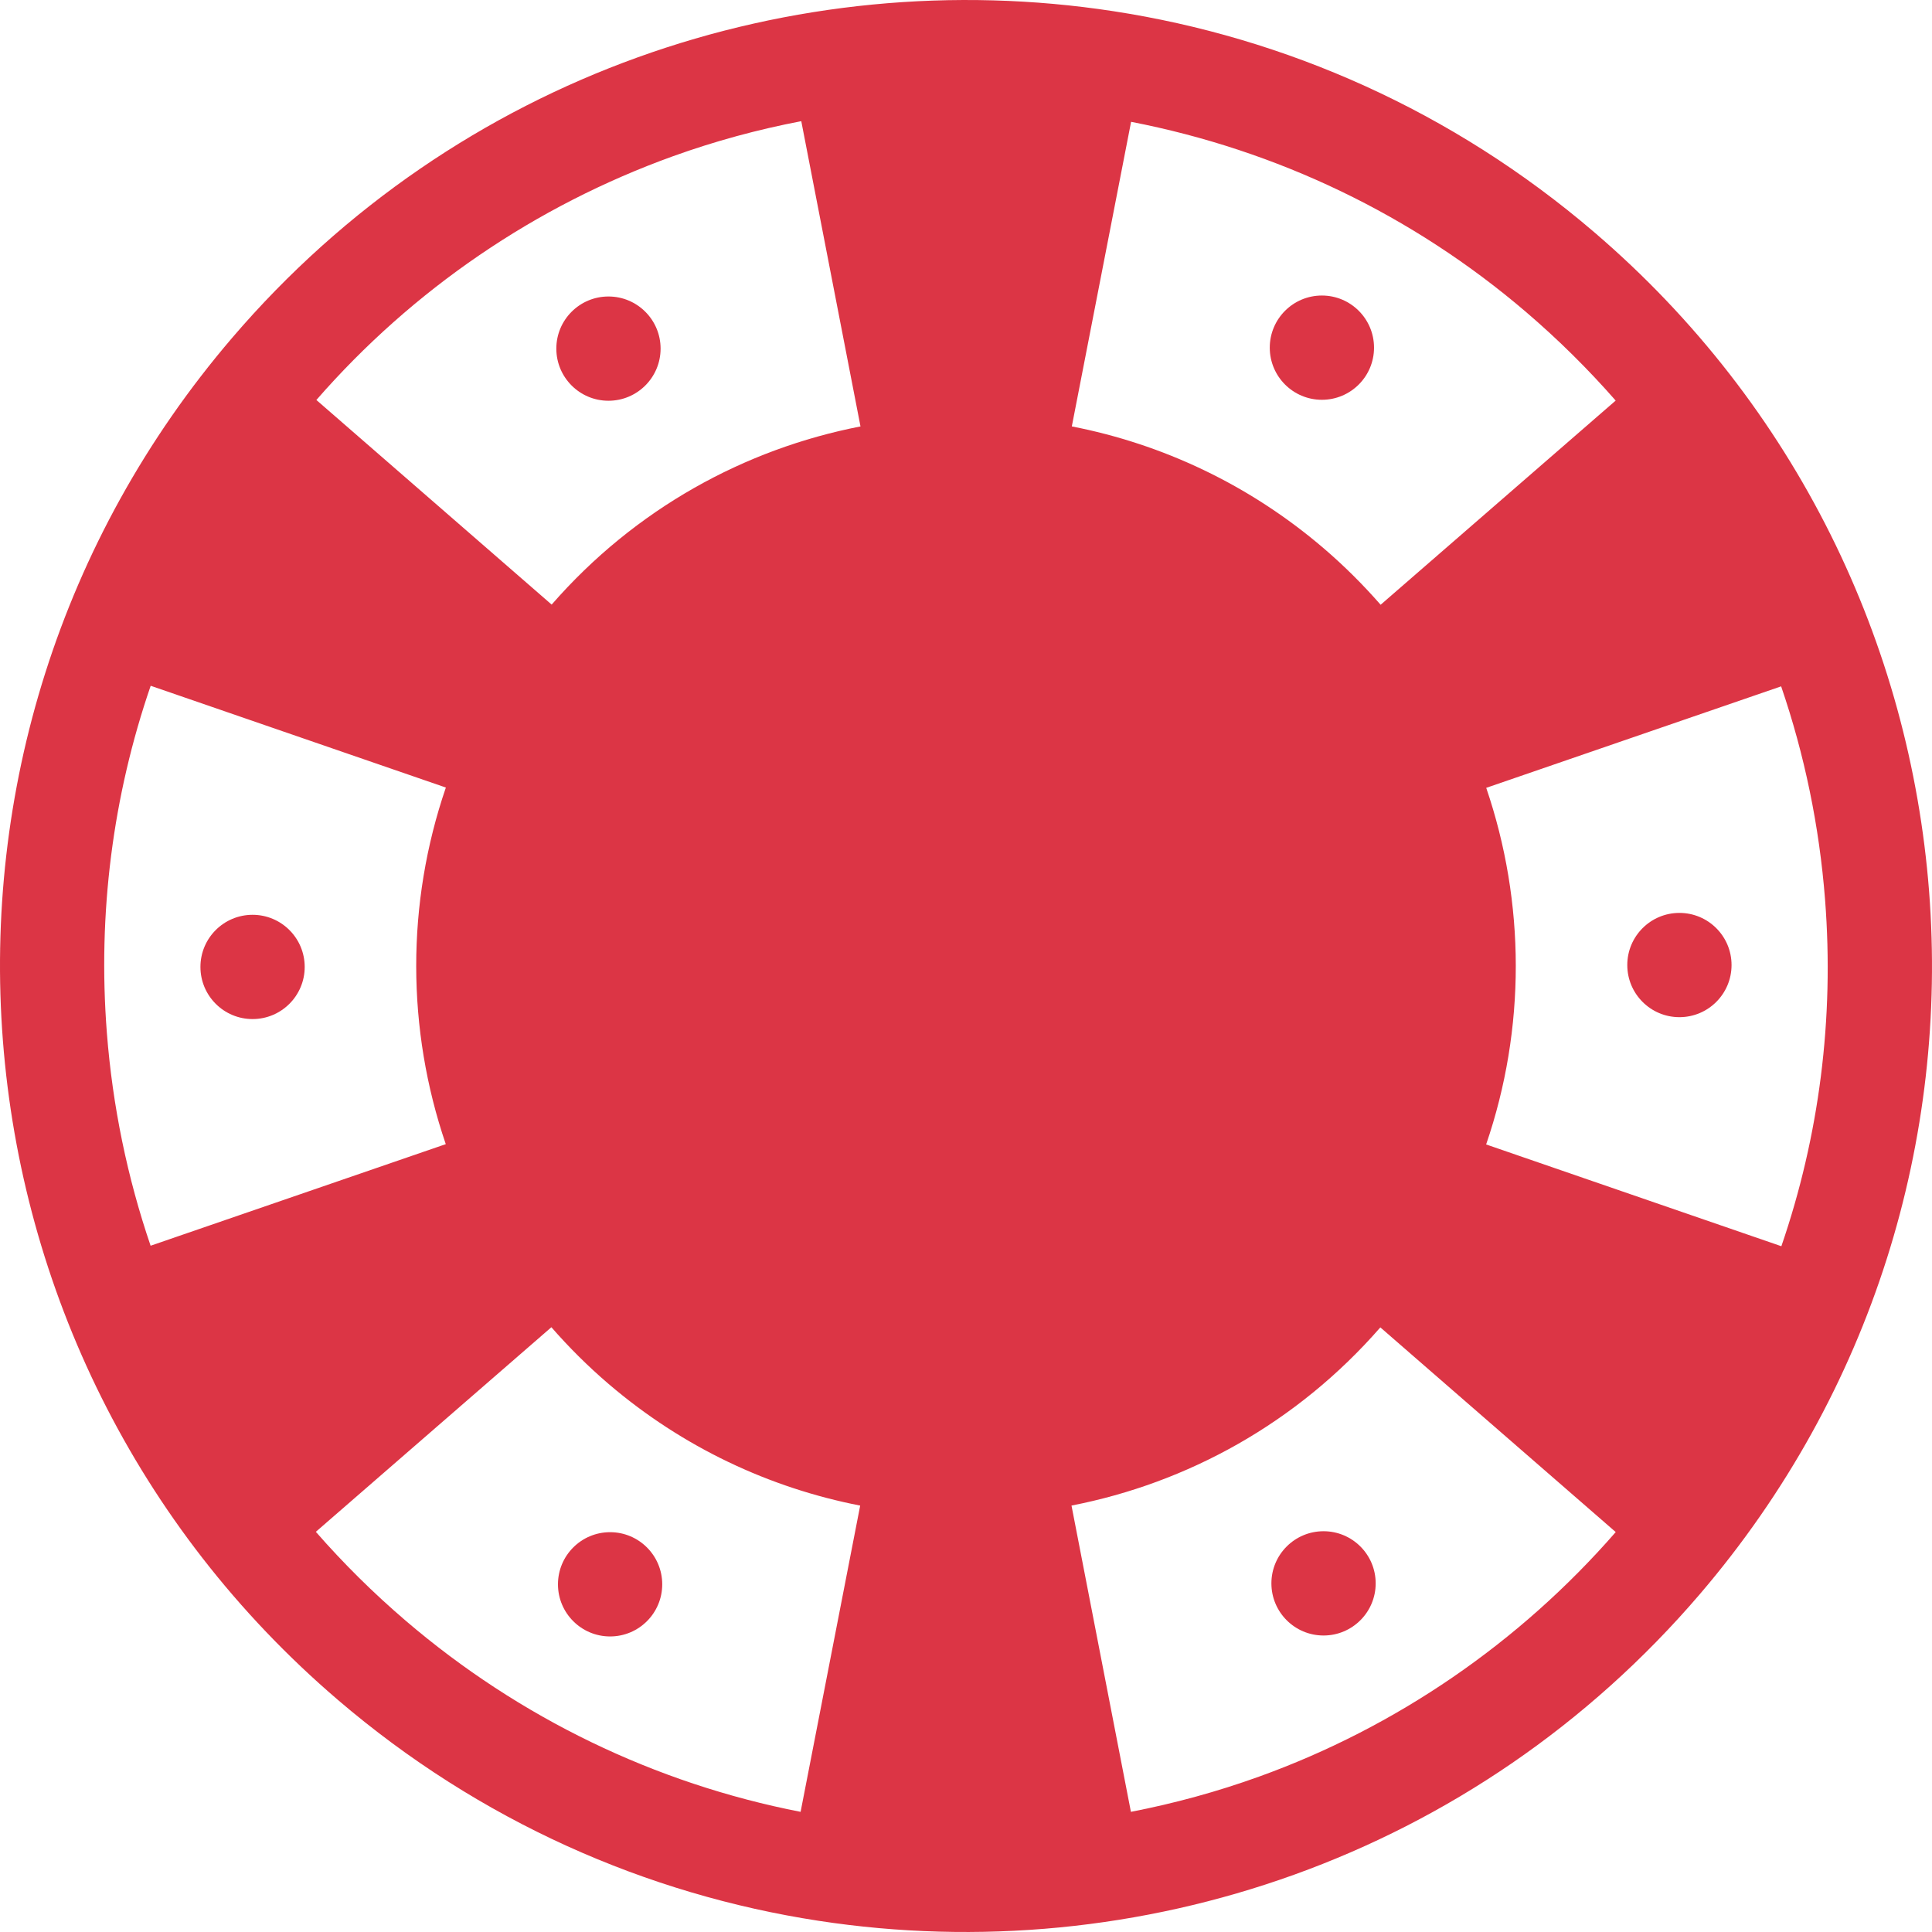 <?xml version="1.0" encoding="iso-8859-1"?>
<!-- Uploaded to: SVG Repo, www.svgrepo.com, Generator: SVG Repo Mixer Tools -->
<svg fill="#dc3545" height="800px" width="800px" version="1.1" id="Capa_1" xmlns="http://www.w3.org/2000/svg" xmlns:xlink="http://www.w3.org/1999/xlink" 
	 viewBox="0 0 296.477 296.477" xml:space="preserve">
<g>
	<path d="M244.63,35.621c-21.771-18.635-47.382-29.855-73.767-33.902C121.871-5.797,70.223,11.421,35.622,51.847
		c-53.236,62.198-45.972,155.773,16.226,209.01c21.771,18.634,47.381,29.853,73.766,33.901
		c48.991,7.517,100.641-9.703,135.241-50.13C314.091,182.431,306.826,88.856,244.63,35.621z M273.361,191.241l-45.305-15.618
		c6.102-17.803,6.028-37.107,0.014-54.724l45.257-15.575c3.577,10.453,5.862,21.429,6.74,32.741
		C281.489,156.374,279.152,174.388,273.361,191.241z M275.905,104.058c0-0.003,0-0.005,0-0.008
		C275.905,104.053,275.905,104.055,275.905,104.058z M247.935,61.472l-36.069,31.332c-2.669-3.055-5.579-5.961-8.752-8.677
		c-11.467-9.814-24.81-15.995-38.637-18.692l9.095-46.741c22.33,4.33,43.21,14.294,60.635,29.209
		C239.147,52.131,243.728,56.669,247.935,61.472z M103.251,23.983c6.428-2.315,13.021-4.109,19.71-5.388l9.087,46.843
		c-17.789,3.467-34.584,12.651-47.393,27.341L48.55,61.38C63.334,44.416,82.206,31.568,103.251,23.983z M23.124,105.236
		l45.297,15.617c-6.102,17.803-6.028,37.105-0.015,54.723l-45.295,15.588c-3.562-10.441-5.837-21.4-6.713-32.688
		C14.976,140.151,17.32,122.11,23.124,105.236z M48.467,235.066l36.145-31.395c2.669,3.056,5.58,5.964,8.754,8.68
		c11.466,9.814,24.808,15.993,38.634,18.691l-9.143,46.997c-22.325-4.348-43.185-14.422-60.604-29.333
		C57.288,244.458,52.689,239.898,48.467,235.066z M193.203,272.635c-6.409,2.309-12.986,4.11-19.658,5.403l-9.117-47
		c17.789-3.467,34.585-12.651,47.394-27.342l36.121,31.409C233.154,252.087,214.257,265.047,193.203,272.635z"/>
	<circle cx="93.372" cy="53.498" r="8"/>
	<circle cx="38.758" cy="148.382" r="8"/>
	<circle cx="93.623" cy="243.123" r="8"/>
	<circle cx="203.105" cy="242.977" r="8.001"/>
	<circle cx="257.717" cy="148.091" r="8"/>
	<circle cx="202.853" cy="53.351" r="8"/>
</g>
</svg>